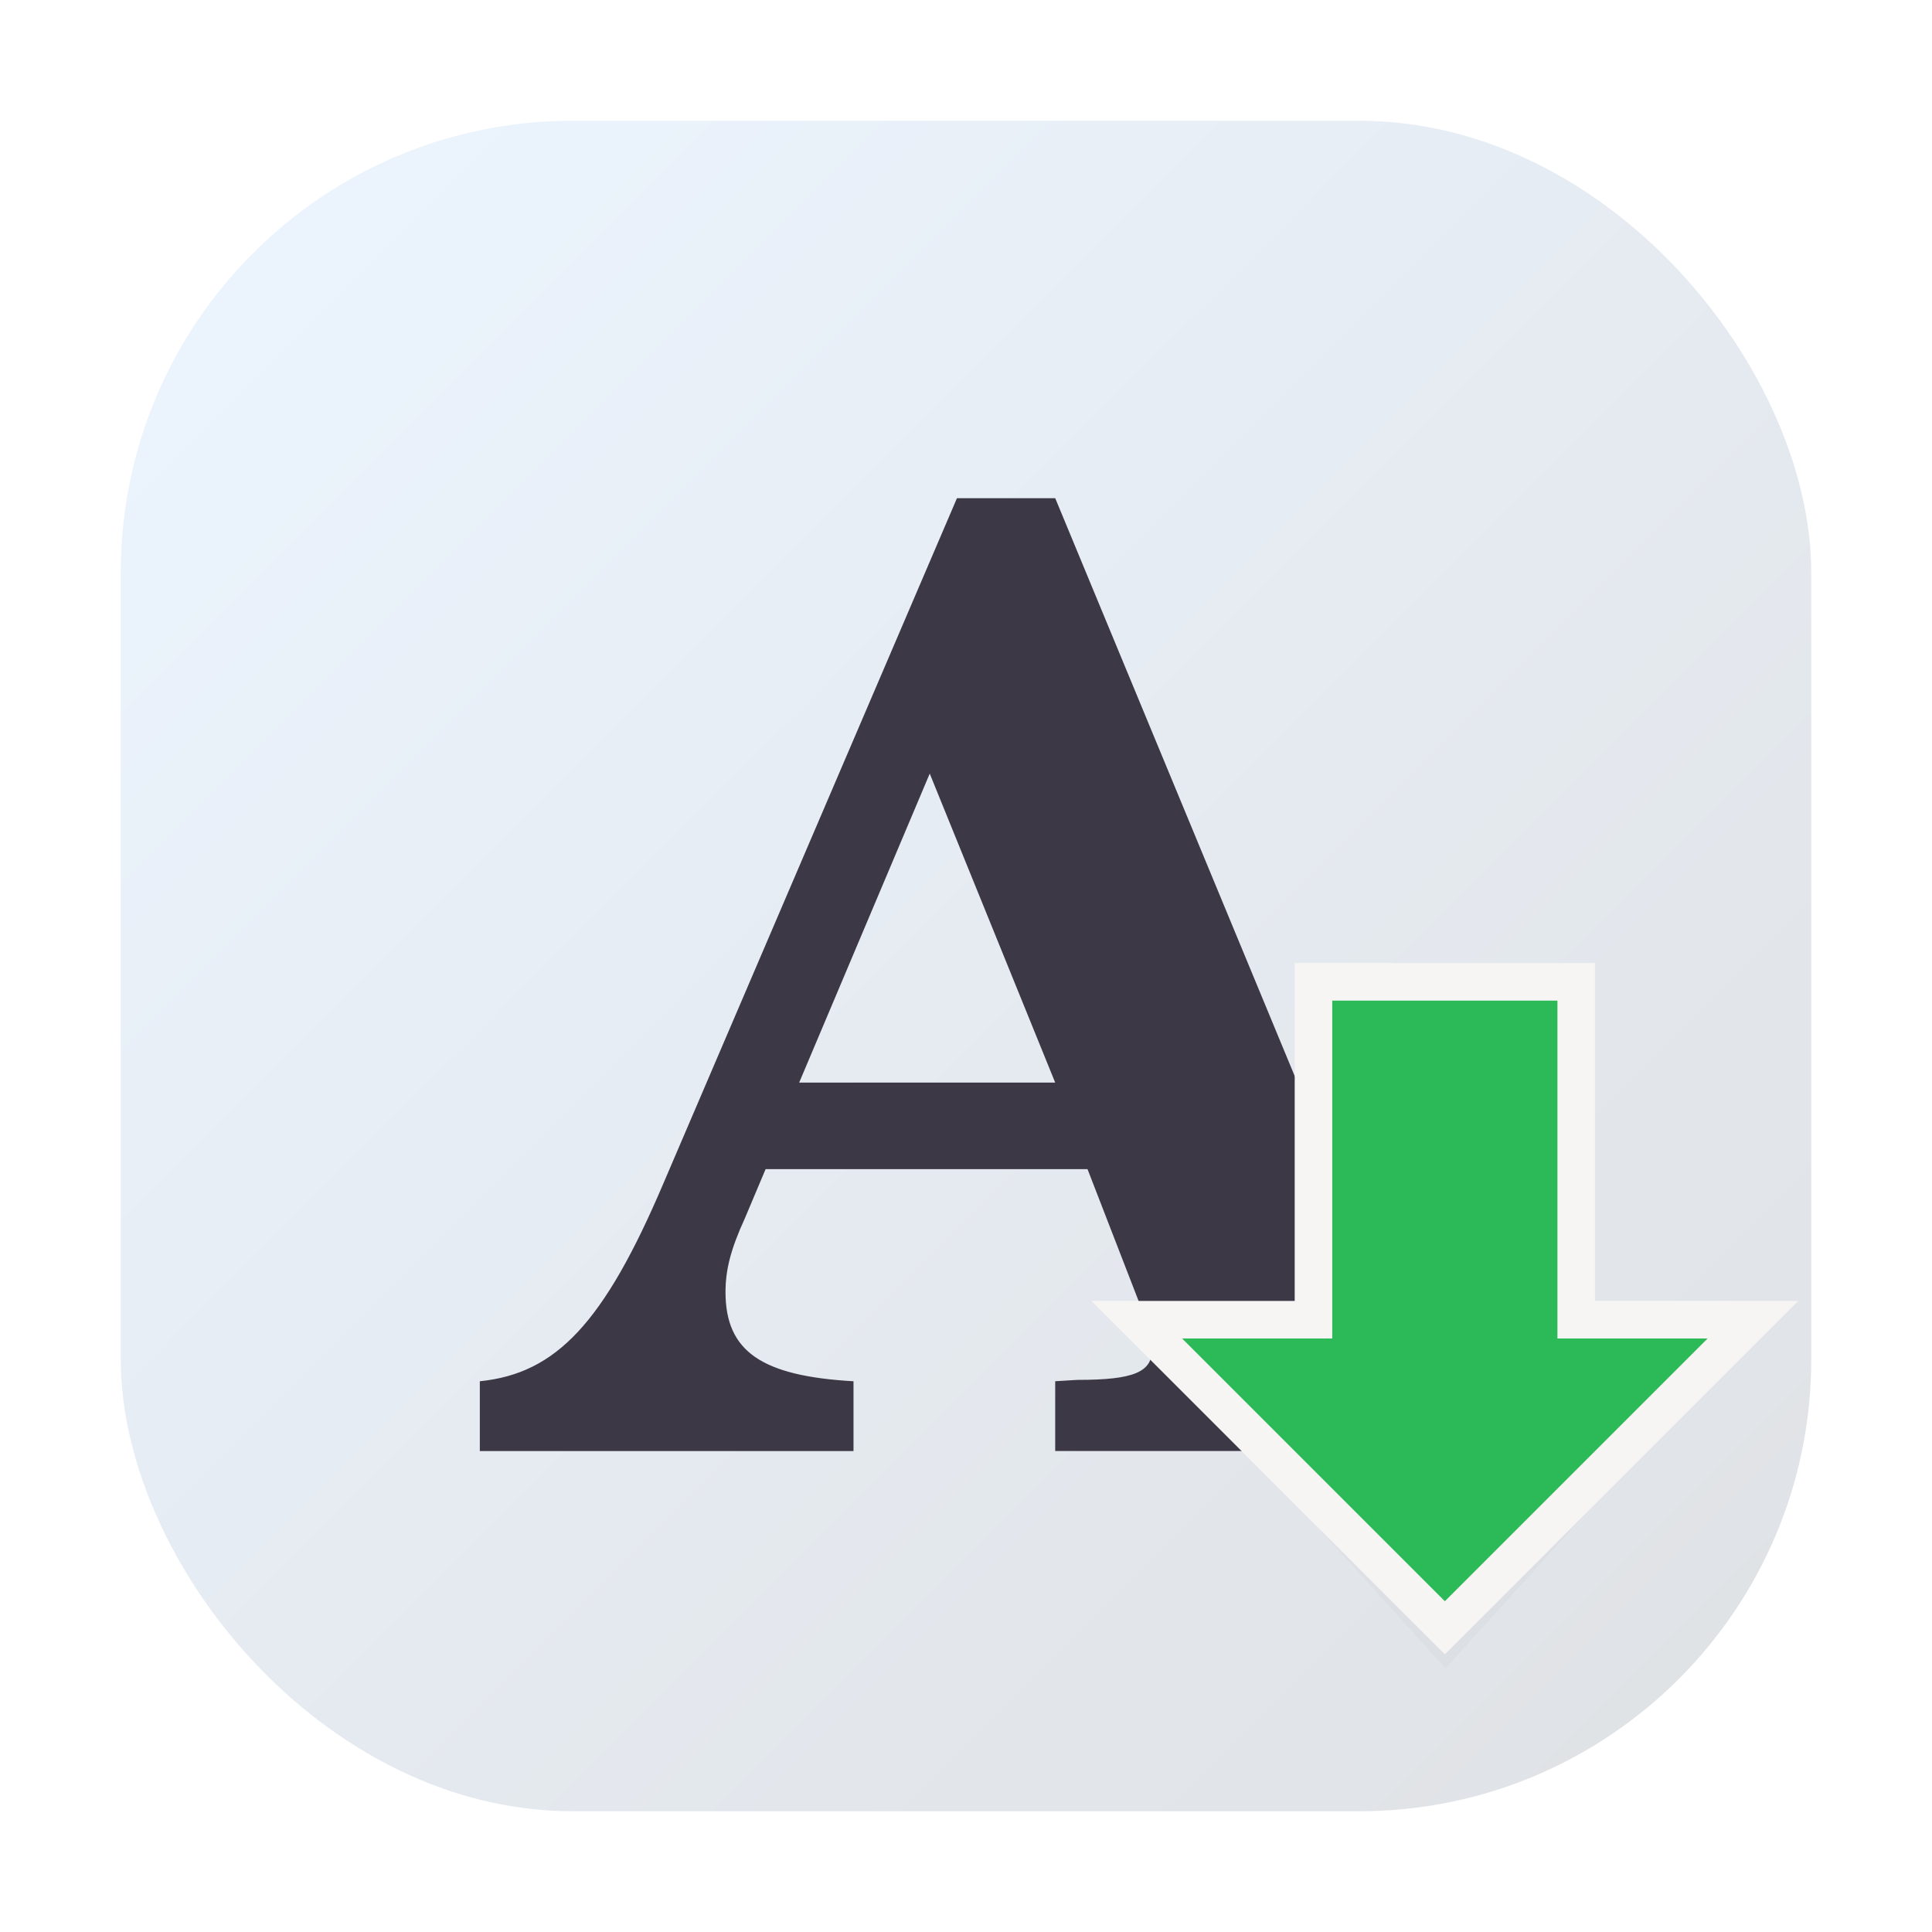 <?xml version="1.0" encoding="UTF-8" standalone="no"?>
<!-- Created with Inkscape (http://www.inkscape.org/) -->

<svg
   width="48"
   height="48"
   viewBox="0 0 48 48"
   version="1.1"
   id="svg1015"
   inkscape:version="1.1.2 (0a00cf5339, 2022-02-04)"
   sodipodi:docname="org.gustavoperedo.FontDownloader.svg"
   xmlns:inkscape="http://www.inkscape.org/namespaces/inkscape"
   xmlns:sodipodi="http://sodipodi.sourceforge.net/DTD/sodipodi-0.dtd"
   xmlns:xlink="http://www.w3.org/1999/xlink"
   xmlns="http://www.w3.org/2000/svg"
   xmlns:svg="http://www.w3.org/2000/svg">
  <sodipodi:namedview
     id="namedview1017"
     pagecolor="#ffffff"
     bordercolor="#000000"
     borderopacity="0.25"
     inkscape:showpageshadow="2"
     inkscape:pageopacity="0.0"
     inkscape:pagecheckerboard="0"
     inkscape:deskcolor="#d1d1d1"
     inkscape:document-units="px"
     showgrid="false"
     inkscape:zoom="6.0398704"
     inkscape:cx="-25.911152"
     inkscape:cy="5.8776096"
     inkscape:window-width="1920"
     inkscape:window-height="1030"
     inkscape:window-x="0"
     inkscape:window-y="24"
     inkscape:window-maximized="1"
     inkscape:current-layer="svg1015"
     inkscape:pageshadow="2"
     showguides="true"
     inkscape:guide-bbox="true" />
  <defs
     id="defs1012">
    <linearGradient
       inkscape:collect="always"
       xlink:href="#linearGradient1777"
       id="linearGradient1779"
       x1="0.529"
       y1="0.529"
       x2="4.763"
       y2="4.763"
       gradientUnits="userSpaceOnUse"
       gradientTransform="matrix(9.921,0,0,9.921,-2.25,-2.25)" />
    <linearGradient
       inkscape:collect="always"
       id="linearGradient1777">
      <stop
         style="stop-color:#ecf5ff;stop-opacity:1"
         offset="0"
         id="stop1773" />
      <stop
         style="stop-color:#dfe1e4;stop-opacity:1"
         offset="1"
         id="stop1775" />
    </linearGradient>
    <filter
       id="b-3"
       width="1.316"
       height="1.277"
       x="-0.158"
       y="-0.138"
       color-interpolation-filters="sRGB">
      <feGaussianBlur
         stdDeviation="1.222"
         id="feGaussianBlur7" />
    </filter>
  </defs>
  <rect
     style="fill:url(#linearGradient1779);fill-opacity:1;stroke-width:2.625"
     id="rect1750"
     width="42"
     height="42"
     x="3"
     y="3"
     ry="11.228"
     rx="11.228" />
  <path
     fill="#3d3846"
     d="m 23.775,12.378 -7.293,17.023 c -1.477,3.47 -2.665,4.723 -4.561,4.916 v 1.734 h 9.284 v -1.734 c -2.28,-0.13 -3.18,-0.739 -3.18,-2.217 0,-0.546 0.127,-1.06 0.481,-1.831 l 0.515,-1.222 h 7.998 l 1.22,3.149 c 0.353,0.9 0.386,1.06 0.386,1.317 0,0.577 -0.45,0.77 -1.863,0.77 l -0.546,0.033 v 1.734 H 37.491 V 34.317 C 35.66,34.251 35.146,33.93 34.47,32.293 L 26.217,12.378 Z m -0.676,6.842 3.117,7.677 h -6.361 z"
     id="path16"
     style="stroke-width:0.704" />
  <path
     d="m 38.817,29.332 h 7.946 v 11.92 h 5.298 l -9.27,9.27 -9.271,-9.27 h 5.297 z"
     filter="url(#b)"
     opacity="0.15"
     transform="matrix(0.744,0,0,0.821,4.076,-0.031)"
     id="path18"
     style="filter:url(#b-3)" />
  <path
     fill="#2ec27e"
     stroke="#f6f5f4"
     stroke-width="1.865"
     d="m 33.099,24.86 h 5.595 v 8.394 h 3.731 l -6.528,6.528 -6.528,-6.528 h 3.73 z"
     id="path20" />
  <path
     fill="#2ec27e"
     d="m 33.099,24.86 h 5.595 v 8.394 h 3.731 l -6.528,6.528 -6.528,-6.528 h 3.73 z"
     id="path22"
     style="stroke-width:0.704;fill:#2cba58;fill-opacity:1" />
</svg>
